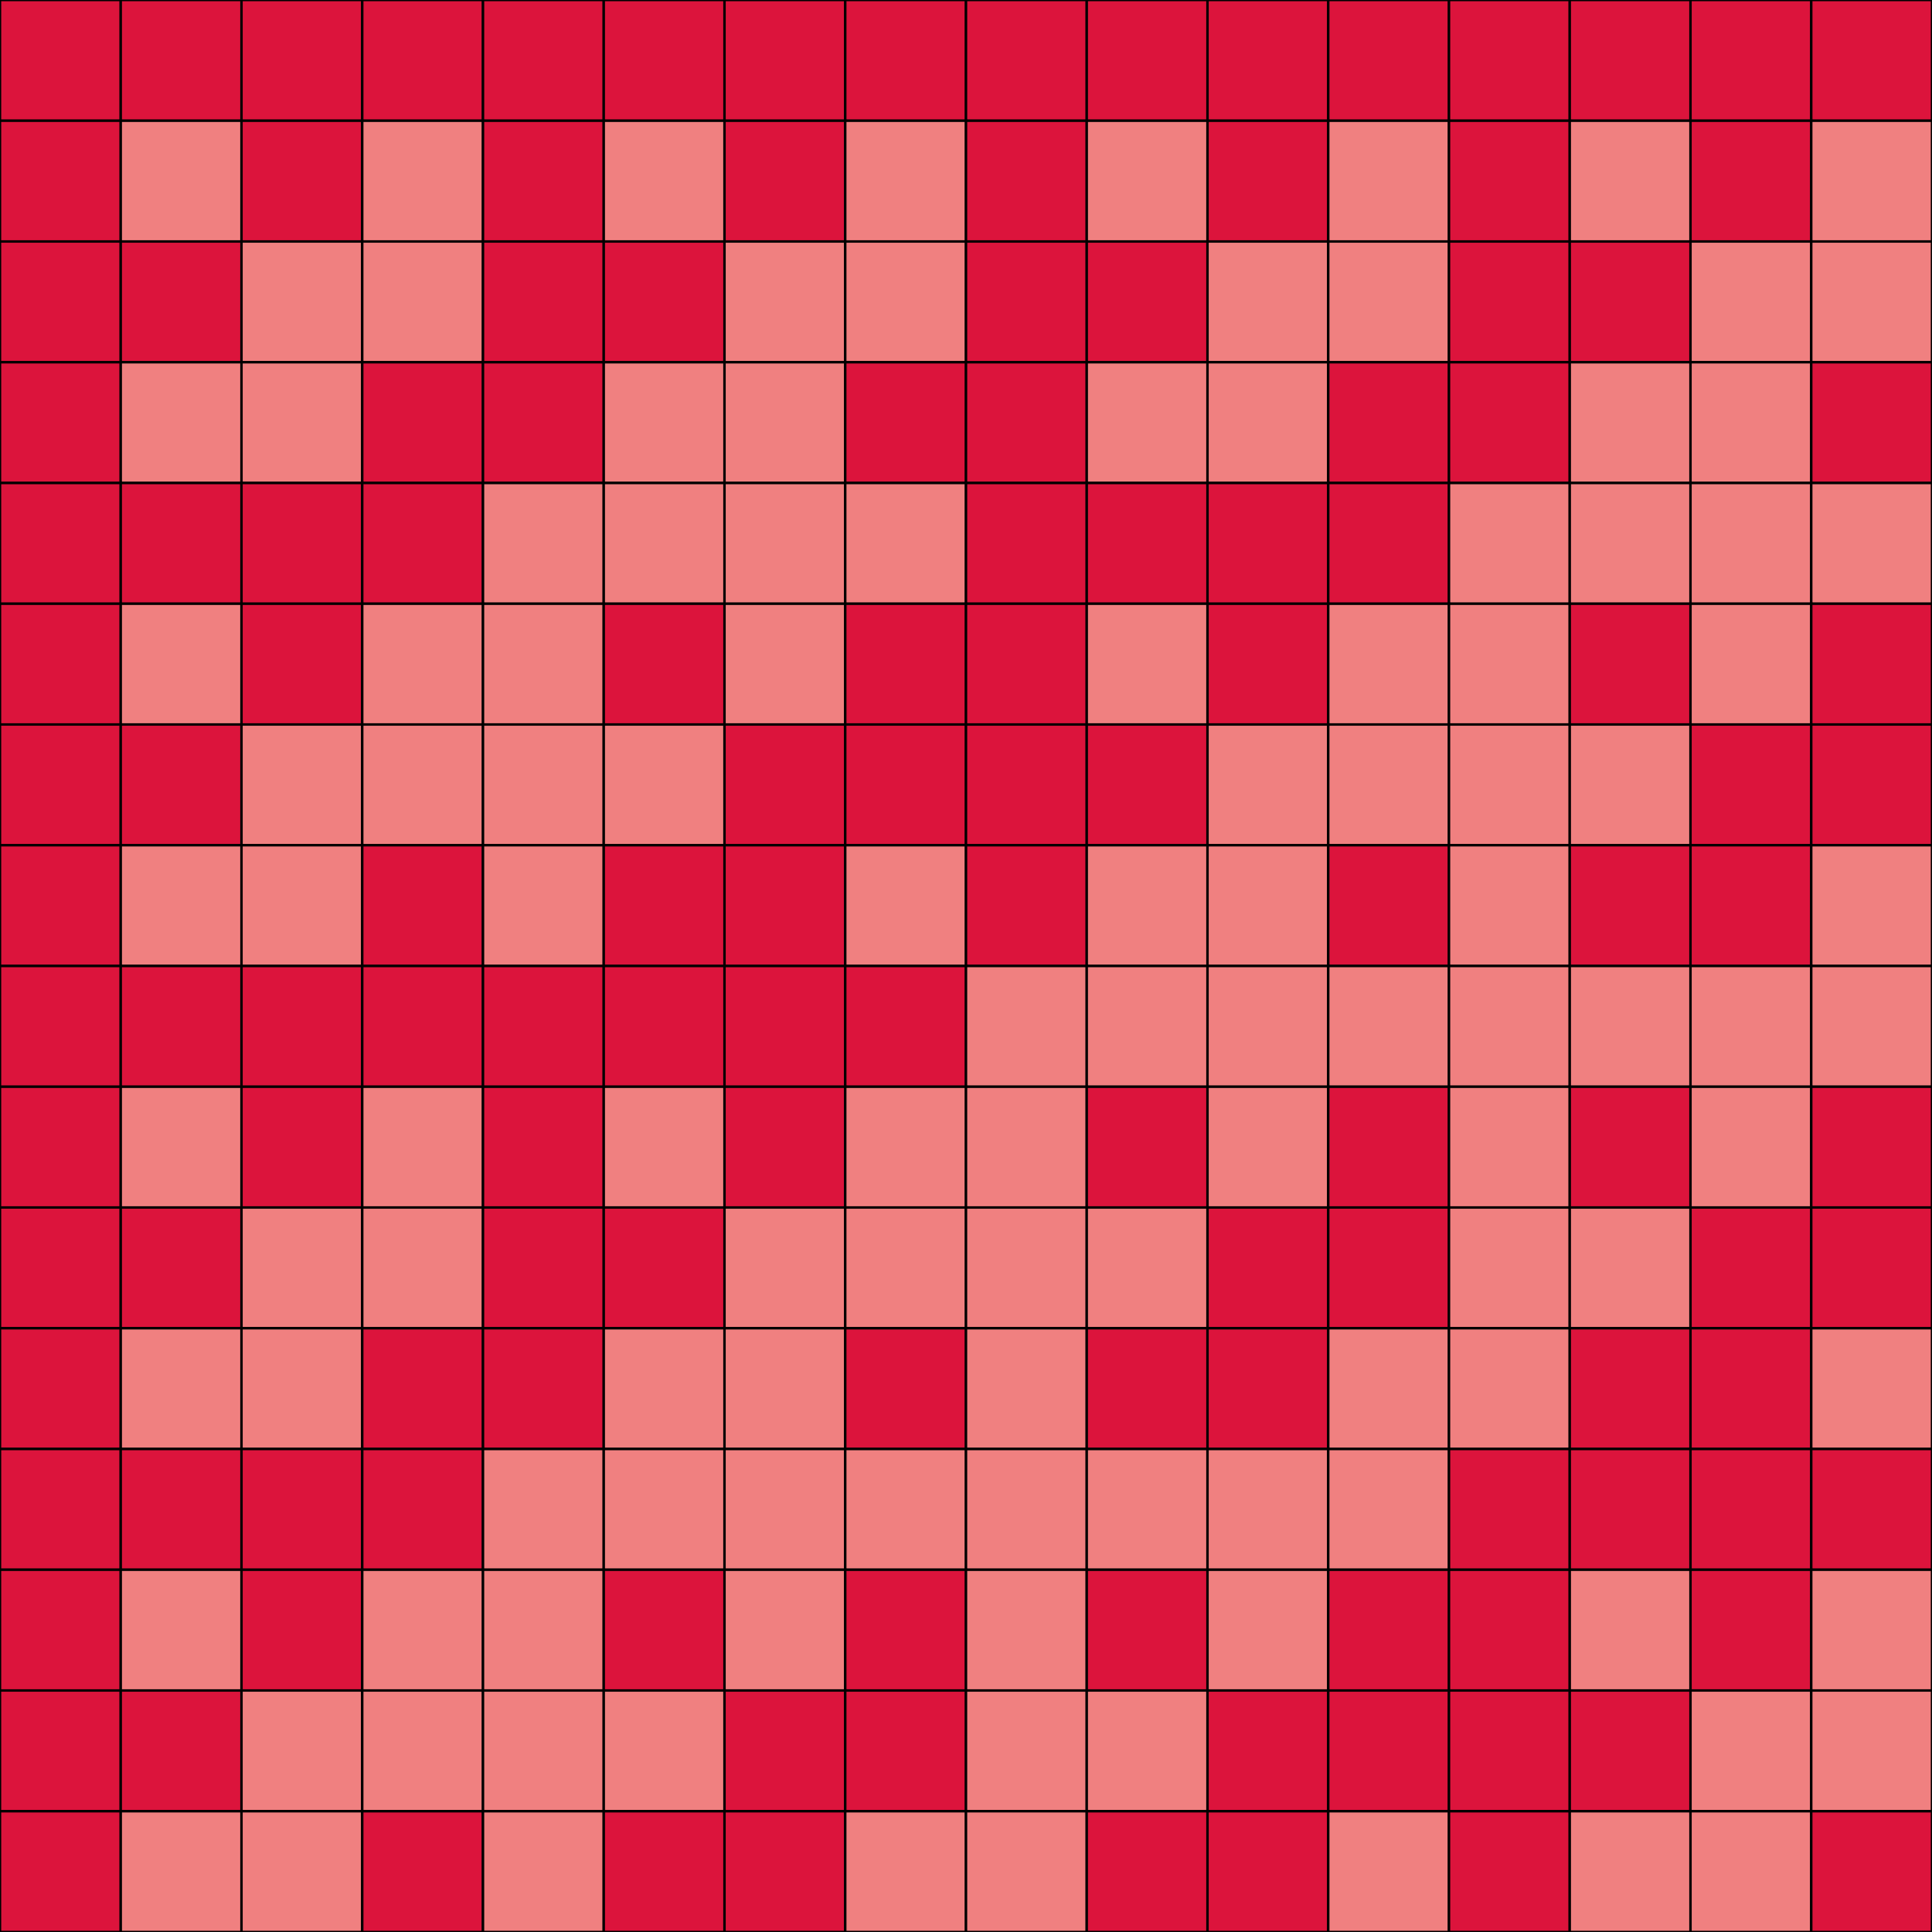 <?xml version="1.0" encoding="UTF-8" standalone="no"?>
<!DOCTYPE svg PUBLIC "-//W3C//DTD SVG 1.0//EN"
 "http://www.w3.org/TR/2001/REC-SVG-20010904/DTD/svg10.dtd">
<!--
    2025-07-23, Dr. Georg Fischer: show a Hadamard matrix
-->
<svg width="1600px" height="1600px"
  viewBox="0 0 16 16"
  xmlns="http://www.w3.org/2000/svg"
  xmlns:xlink="http://www.w3.org/1999/xlink"
  >
  <defs>
    <style type="text/css"><![CDATA[
      .k0 { fill: dimgray         }
      .k1 { fill: lightcoral      }
      .k2 { fill: lightgreen      }
      .k3 { fill: lightblue       }
      .k4 { fill: lemonchiffon    }
      .k5 { fill: lightorange     }
      .k6 { fill: magenta         }
      .k7 { fill: cyan            }
      .k8 { fill: darkcyan        }
      .k9 { fill: darkmagenta     }
      .ka { fill: darkorange      }
      .kb { fill: yellow          }
      .kc { fill: mediumblue      }
      .kd { fill: forestgreen     }
      .ke { fill: crimson         }
      .kf { fill: seashell        }
      .t0 { stroke: black /* dimgray      */    }
      .t1 { stroke: black /* lightcoral   */    }
      .t2 { stroke: black /* lightgreen   */    }
      .t3 { stroke: black /* lightblue    */    }
      .t4 { stroke: black /* lemonchiffon */    }
      .t5 { stroke: black /* lightorange  */    }
      .t6 { stroke: black /* magenta      */    }
      .t7 { stroke: black /* cyan         */    }
      .t8 { stroke: white /* darkcyan     */    }
      .t9 { stroke: white /* darkmagenta  */    }
      .ta { stroke: white /* darkorange   */    }
      .tb { stroke: white /* yellow       */    }
      .tc { stroke: white /* mediumblue   */    }
      .td { stroke: white /* forestgreen  */    }
      .te { stroke: white /* crimson      */    }
      .tf { stroke: white /* seashell     */    }
      rect {
          stroke: black;  stroke-width: 0.02;
          width:  1;
          height: 1;
      } 
      text {
        	font-size: 0.004pt;
        	font-family: Lucida;
        	stroke: black; 
        	stroke-width: 0.1pt; 
        	fill:none;
      }
    ]]></style>
  </defs>
<title>Hadamard matrix 8</title>
<g style="font-size:10">
<!-- planes[8], rowlen=16 -->
<rect class="ke" y="0" x="0" width="1" height="1" />
<rect class="ke" y="0" x="1" width="1" height="1" />
<rect class="ke" y="0" x="2" width="1" height="1" />
<rect class="ke" y="0" x="3" width="1" height="1" />
<rect class="ke" y="0" x="4" width="1" height="1" />
<rect class="ke" y="0" x="5" width="1" height="1" />
<rect class="ke" y="0" x="6" width="1" height="1" />
<rect class="ke" y="0" x="7" width="1" height="1" />
<rect class="ke" y="0" x="8" width="1" height="1" />
<rect class="ke" y="0" x="9" width="1" height="1" />
<rect class="ke" y="0" x="10" width="1" height="1" />
<rect class="ke" y="0" x="11" width="1" height="1" />
<rect class="ke" y="0" x="12" width="1" height="1" />
<rect class="ke" y="0" x="13" width="1" height="1" />
<rect class="ke" y="0" x="14" width="1" height="1" />
<rect class="ke" y="0" x="15" width="1" height="1" />
<rect class="ke" y="1" x="0" width="1" height="1" />
<rect class="k1" y="1" x="1" width="1" height="1" />
<rect class="ke" y="1" x="2" width="1" height="1" />
<rect class="k1" y="1" x="3" width="1" height="1" />
<rect class="ke" y="1" x="4" width="1" height="1" />
<rect class="k1" y="1" x="5" width="1" height="1" />
<rect class="ke" y="1" x="6" width="1" height="1" />
<rect class="k1" y="1" x="7" width="1" height="1" />
<rect class="ke" y="1" x="8" width="1" height="1" />
<rect class="k1" y="1" x="9" width="1" height="1" />
<rect class="ke" y="1" x="10" width="1" height="1" />
<rect class="k1" y="1" x="11" width="1" height="1" />
<rect class="ke" y="1" x="12" width="1" height="1" />
<rect class="k1" y="1" x="13" width="1" height="1" />
<rect class="ke" y="1" x="14" width="1" height="1" />
<rect class="k1" y="1" x="15" width="1" height="1" />
<rect class="ke" y="2" x="0" width="1" height="1" />
<rect class="ke" y="2" x="1" width="1" height="1" />
<rect class="k1" y="2" x="2" width="1" height="1" />
<rect class="k1" y="2" x="3" width="1" height="1" />
<rect class="ke" y="2" x="4" width="1" height="1" />
<rect class="ke" y="2" x="5" width="1" height="1" />
<rect class="k1" y="2" x="6" width="1" height="1" />
<rect class="k1" y="2" x="7" width="1" height="1" />
<rect class="ke" y="2" x="8" width="1" height="1" />
<rect class="ke" y="2" x="9" width="1" height="1" />
<rect class="k1" y="2" x="10" width="1" height="1" />
<rect class="k1" y="2" x="11" width="1" height="1" />
<rect class="ke" y="2" x="12" width="1" height="1" />
<rect class="ke" y="2" x="13" width="1" height="1" />
<rect class="k1" y="2" x="14" width="1" height="1" />
<rect class="k1" y="2" x="15" width="1" height="1" />
<rect class="ke" y="3" x="0" width="1" height="1" />
<rect class="k1" y="3" x="1" width="1" height="1" />
<rect class="k1" y="3" x="2" width="1" height="1" />
<rect class="ke" y="3" x="3" width="1" height="1" />
<rect class="ke" y="3" x="4" width="1" height="1" />
<rect class="k1" y="3" x="5" width="1" height="1" />
<rect class="k1" y="3" x="6" width="1" height="1" />
<rect class="ke" y="3" x="7" width="1" height="1" />
<rect class="ke" y="3" x="8" width="1" height="1" />
<rect class="k1" y="3" x="9" width="1" height="1" />
<rect class="k1" y="3" x="10" width="1" height="1" />
<rect class="ke" y="3" x="11" width="1" height="1" />
<rect class="ke" y="3" x="12" width="1" height="1" />
<rect class="k1" y="3" x="13" width="1" height="1" />
<rect class="k1" y="3" x="14" width="1" height="1" />
<rect class="ke" y="3" x="15" width="1" height="1" />
<rect class="ke" y="4" x="0" width="1" height="1" />
<rect class="ke" y="4" x="1" width="1" height="1" />
<rect class="ke" y="4" x="2" width="1" height="1" />
<rect class="ke" y="4" x="3" width="1" height="1" />
<rect class="k1" y="4" x="4" width="1" height="1" />
<rect class="k1" y="4" x="5" width="1" height="1" />
<rect class="k1" y="4" x="6" width="1" height="1" />
<rect class="k1" y="4" x="7" width="1" height="1" />
<rect class="ke" y="4" x="8" width="1" height="1" />
<rect class="ke" y="4" x="9" width="1" height="1" />
<rect class="ke" y="4" x="10" width="1" height="1" />
<rect class="ke" y="4" x="11" width="1" height="1" />
<rect class="k1" y="4" x="12" width="1" height="1" />
<rect class="k1" y="4" x="13" width="1" height="1" />
<rect class="k1" y="4" x="14" width="1" height="1" />
<rect class="k1" y="4" x="15" width="1" height="1" />
<rect class="ke" y="5" x="0" width="1" height="1" />
<rect class="k1" y="5" x="1" width="1" height="1" />
<rect class="ke" y="5" x="2" width="1" height="1" />
<rect class="k1" y="5" x="3" width="1" height="1" />
<rect class="k1" y="5" x="4" width="1" height="1" />
<rect class="ke" y="5" x="5" width="1" height="1" />
<rect class="k1" y="5" x="6" width="1" height="1" />
<rect class="ke" y="5" x="7" width="1" height="1" />
<rect class="ke" y="5" x="8" width="1" height="1" />
<rect class="k1" y="5" x="9" width="1" height="1" />
<rect class="ke" y="5" x="10" width="1" height="1" />
<rect class="k1" y="5" x="11" width="1" height="1" />
<rect class="k1" y="5" x="12" width="1" height="1" />
<rect class="ke" y="5" x="13" width="1" height="1" />
<rect class="k1" y="5" x="14" width="1" height="1" />
<rect class="ke" y="5" x="15" width="1" height="1" />
<rect class="ke" y="6" x="0" width="1" height="1" />
<rect class="ke" y="6" x="1" width="1" height="1" />
<rect class="k1" y="6" x="2" width="1" height="1" />
<rect class="k1" y="6" x="3" width="1" height="1" />
<rect class="k1" y="6" x="4" width="1" height="1" />
<rect class="k1" y="6" x="5" width="1" height="1" />
<rect class="ke" y="6" x="6" width="1" height="1" />
<rect class="ke" y="6" x="7" width="1" height="1" />
<rect class="ke" y="6" x="8" width="1" height="1" />
<rect class="ke" y="6" x="9" width="1" height="1" />
<rect class="k1" y="6" x="10" width="1" height="1" />
<rect class="k1" y="6" x="11" width="1" height="1" />
<rect class="k1" y="6" x="12" width="1" height="1" />
<rect class="k1" y="6" x="13" width="1" height="1" />
<rect class="ke" y="6" x="14" width="1" height="1" />
<rect class="ke" y="6" x="15" width="1" height="1" />
<rect class="ke" y="7" x="0" width="1" height="1" />
<rect class="k1" y="7" x="1" width="1" height="1" />
<rect class="k1" y="7" x="2" width="1" height="1" />
<rect class="ke" y="7" x="3" width="1" height="1" />
<rect class="k1" y="7" x="4" width="1" height="1" />
<rect class="ke" y="7" x="5" width="1" height="1" />
<rect class="ke" y="7" x="6" width="1" height="1" />
<rect class="k1" y="7" x="7" width="1" height="1" />
<rect class="ke" y="7" x="8" width="1" height="1" />
<rect class="k1" y="7" x="9" width="1" height="1" />
<rect class="k1" y="7" x="10" width="1" height="1" />
<rect class="ke" y="7" x="11" width="1" height="1" />
<rect class="k1" y="7" x="12" width="1" height="1" />
<rect class="ke" y="7" x="13" width="1" height="1" />
<rect class="ke" y="7" x="14" width="1" height="1" />
<rect class="k1" y="7" x="15" width="1" height="1" />
<rect class="ke" y="8" x="0" width="1" height="1" />
<rect class="ke" y="8" x="1" width="1" height="1" />
<rect class="ke" y="8" x="2" width="1" height="1" />
<rect class="ke" y="8" x="3" width="1" height="1" />
<rect class="ke" y="8" x="4" width="1" height="1" />
<rect class="ke" y="8" x="5" width="1" height="1" />
<rect class="ke" y="8" x="6" width="1" height="1" />
<rect class="ke" y="8" x="7" width="1" height="1" />
<rect class="k1" y="8" x="8" width="1" height="1" />
<rect class="k1" y="8" x="9" width="1" height="1" />
<rect class="k1" y="8" x="10" width="1" height="1" />
<rect class="k1" y="8" x="11" width="1" height="1" />
<rect class="k1" y="8" x="12" width="1" height="1" />
<rect class="k1" y="8" x="13" width="1" height="1" />
<rect class="k1" y="8" x="14" width="1" height="1" />
<rect class="k1" y="8" x="15" width="1" height="1" />
<rect class="ke" y="9" x="0" width="1" height="1" />
<rect class="k1" y="9" x="1" width="1" height="1" />
<rect class="ke" y="9" x="2" width="1" height="1" />
<rect class="k1" y="9" x="3" width="1" height="1" />
<rect class="ke" y="9" x="4" width="1" height="1" />
<rect class="k1" y="9" x="5" width="1" height="1" />
<rect class="ke" y="9" x="6" width="1" height="1" />
<rect class="k1" y="9" x="7" width="1" height="1" />
<rect class="k1" y="9" x="8" width="1" height="1" />
<rect class="ke" y="9" x="9" width="1" height="1" />
<rect class="k1" y="9" x="10" width="1" height="1" />
<rect class="ke" y="9" x="11" width="1" height="1" />
<rect class="k1" y="9" x="12" width="1" height="1" />
<rect class="ke" y="9" x="13" width="1" height="1" />
<rect class="k1" y="9" x="14" width="1" height="1" />
<rect class="ke" y="9" x="15" width="1" height="1" />
<rect class="ke" y="10" x="0" width="1" height="1" />
<rect class="ke" y="10" x="1" width="1" height="1" />
<rect class="k1" y="10" x="2" width="1" height="1" />
<rect class="k1" y="10" x="3" width="1" height="1" />
<rect class="ke" y="10" x="4" width="1" height="1" />
<rect class="ke" y="10" x="5" width="1" height="1" />
<rect class="k1" y="10" x="6" width="1" height="1" />
<rect class="k1" y="10" x="7" width="1" height="1" />
<rect class="k1" y="10" x="8" width="1" height="1" />
<rect class="k1" y="10" x="9" width="1" height="1" />
<rect class="ke" y="10" x="10" width="1" height="1" />
<rect class="ke" y="10" x="11" width="1" height="1" />
<rect class="k1" y="10" x="12" width="1" height="1" />
<rect class="k1" y="10" x="13" width="1" height="1" />
<rect class="ke" y="10" x="14" width="1" height="1" />
<rect class="ke" y="10" x="15" width="1" height="1" />
<rect class="ke" y="11" x="0" width="1" height="1" />
<rect class="k1" y="11" x="1" width="1" height="1" />
<rect class="k1" y="11" x="2" width="1" height="1" />
<rect class="ke" y="11" x="3" width="1" height="1" />
<rect class="ke" y="11" x="4" width="1" height="1" />
<rect class="k1" y="11" x="5" width="1" height="1" />
<rect class="k1" y="11" x="6" width="1" height="1" />
<rect class="ke" y="11" x="7" width="1" height="1" />
<rect class="k1" y="11" x="8" width="1" height="1" />
<rect class="ke" y="11" x="9" width="1" height="1" />
<rect class="ke" y="11" x="10" width="1" height="1" />
<rect class="k1" y="11" x="11" width="1" height="1" />
<rect class="k1" y="11" x="12" width="1" height="1" />
<rect class="ke" y="11" x="13" width="1" height="1" />
<rect class="ke" y="11" x="14" width="1" height="1" />
<rect class="k1" y="11" x="15" width="1" height="1" />
<rect class="ke" y="12" x="0" width="1" height="1" />
<rect class="ke" y="12" x="1" width="1" height="1" />
<rect class="ke" y="12" x="2" width="1" height="1" />
<rect class="ke" y="12" x="3" width="1" height="1" />
<rect class="k1" y="12" x="4" width="1" height="1" />
<rect class="k1" y="12" x="5" width="1" height="1" />
<rect class="k1" y="12" x="6" width="1" height="1" />
<rect class="k1" y="12" x="7" width="1" height="1" />
<rect class="k1" y="12" x="8" width="1" height="1" />
<rect class="k1" y="12" x="9" width="1" height="1" />
<rect class="k1" y="12" x="10" width="1" height="1" />
<rect class="k1" y="12" x="11" width="1" height="1" />
<rect class="ke" y="12" x="12" width="1" height="1" />
<rect class="ke" y="12" x="13" width="1" height="1" />
<rect class="ke" y="12" x="14" width="1" height="1" />
<rect class="ke" y="12" x="15" width="1" height="1" />
<rect class="ke" y="13" x="0" width="1" height="1" />
<rect class="k1" y="13" x="1" width="1" height="1" />
<rect class="ke" y="13" x="2" width="1" height="1" />
<rect class="k1" y="13" x="3" width="1" height="1" />
<rect class="k1" y="13" x="4" width="1" height="1" />
<rect class="ke" y="13" x="5" width="1" height="1" />
<rect class="k1" y="13" x="6" width="1" height="1" />
<rect class="ke" y="13" x="7" width="1" height="1" />
<rect class="k1" y="13" x="8" width="1" height="1" />
<rect class="ke" y="13" x="9" width="1" height="1" />
<rect class="k1" y="13" x="10" width="1" height="1" />
<rect class="ke" y="13" x="11" width="1" height="1" />
<rect class="ke" y="13" x="12" width="1" height="1" />
<rect class="k1" y="13" x="13" width="1" height="1" />
<rect class="ke" y="13" x="14" width="1" height="1" />
<rect class="k1" y="13" x="15" width="1" height="1" />
<rect class="ke" y="14" x="0" width="1" height="1" />
<rect class="ke" y="14" x="1" width="1" height="1" />
<rect class="k1" y="14" x="2" width="1" height="1" />
<rect class="k1" y="14" x="3" width="1" height="1" />
<rect class="k1" y="14" x="4" width="1" height="1" />
<rect class="k1" y="14" x="5" width="1" height="1" />
<rect class="ke" y="14" x="6" width="1" height="1" />
<rect class="ke" y="14" x="7" width="1" height="1" />
<rect class="k1" y="14" x="8" width="1" height="1" />
<rect class="k1" y="14" x="9" width="1" height="1" />
<rect class="ke" y="14" x="10" width="1" height="1" />
<rect class="ke" y="14" x="11" width="1" height="1" />
<rect class="ke" y="14" x="12" width="1" height="1" />
<rect class="ke" y="14" x="13" width="1" height="1" />
<rect class="k1" y="14" x="14" width="1" height="1" />
<rect class="k1" y="14" x="15" width="1" height="1" />
<rect class="ke" y="15" x="0" width="1" height="1" />
<rect class="k1" y="15" x="1" width="1" height="1" />
<rect class="k1" y="15" x="2" width="1" height="1" />
<rect class="ke" y="15" x="3" width="1" height="1" />
<rect class="k1" y="15" x="4" width="1" height="1" />
<rect class="ke" y="15" x="5" width="1" height="1" />
<rect class="ke" y="15" x="6" width="1" height="1" />
<rect class="k1" y="15" x="7" width="1" height="1" />
<rect class="k1" y="15" x="8" width="1" height="1" />
<rect class="ke" y="15" x="9" width="1" height="1" />
<rect class="ke" y="15" x="10" width="1" height="1" />
<rect class="k1" y="15" x="11" width="1" height="1" />
<rect class="ke" y="15" x="12" width="1" height="1" />
<rect class="k1" y="15" x="13" width="1" height="1" />
<rect class="k1" y="15" x="14" width="1" height="1" />
<rect class="ke" y="15" x="15" width="1" height="1" />
</g>
</svg> 
